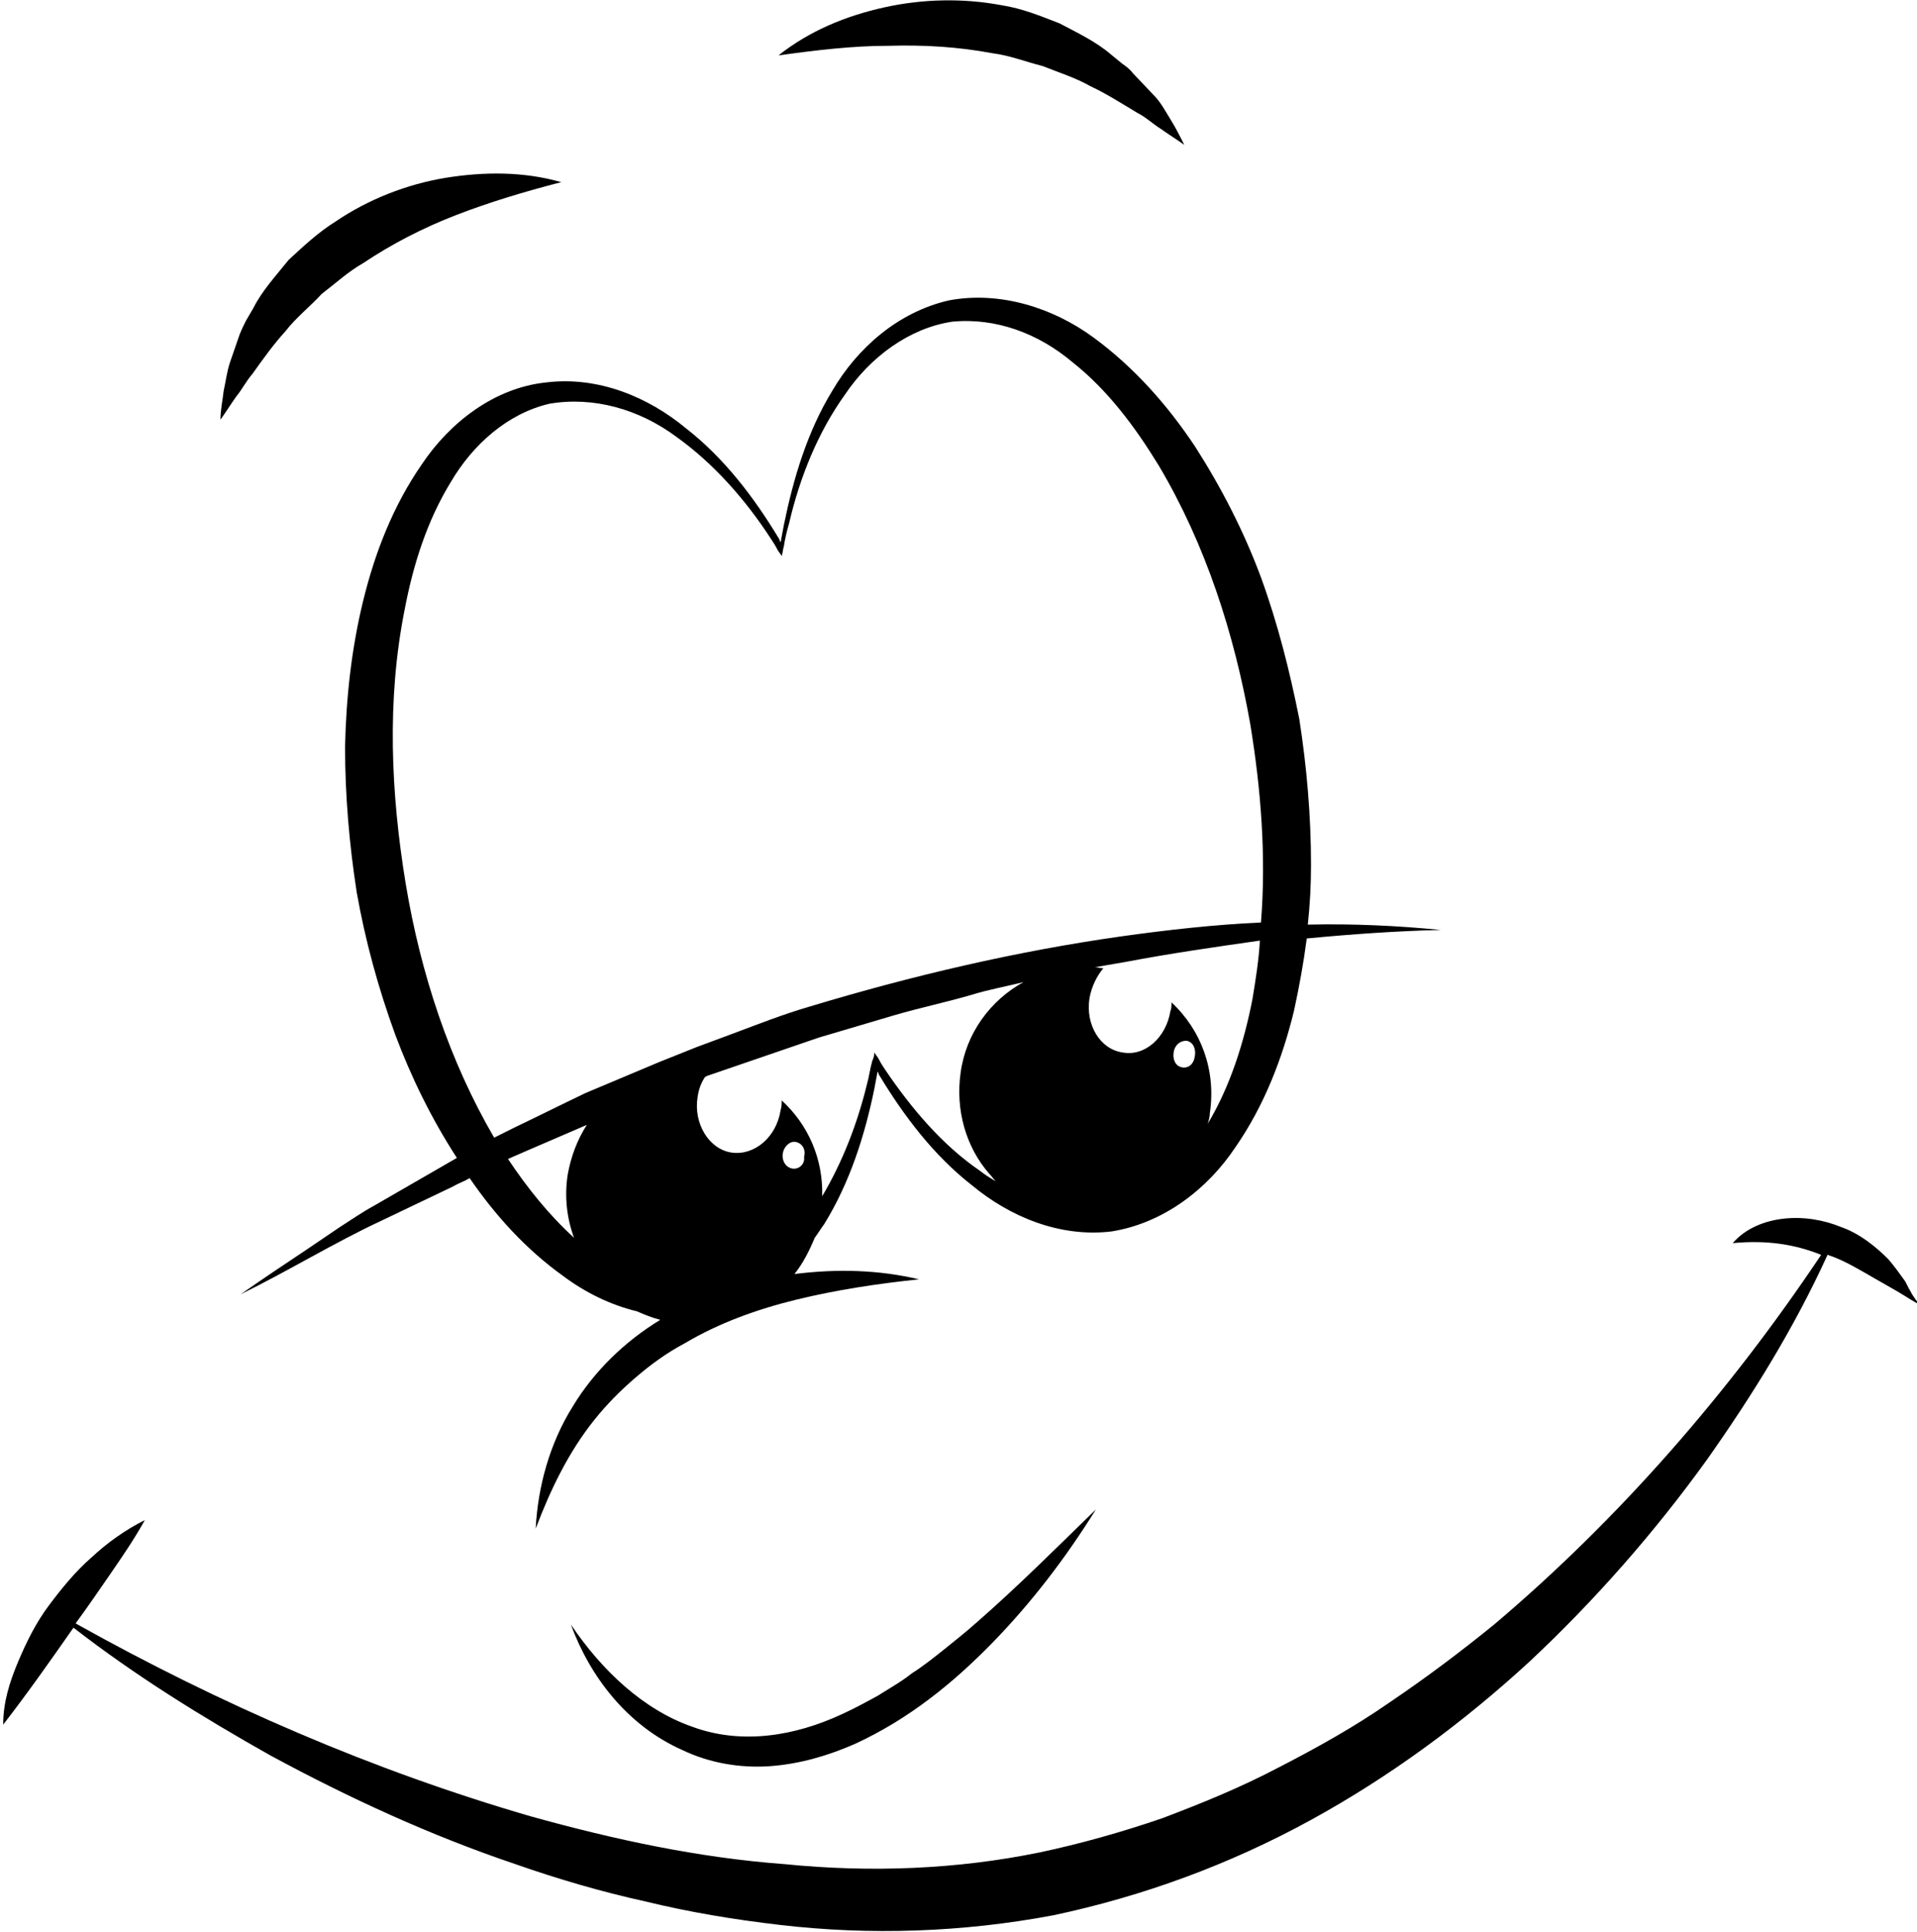 <?xml version="1.0" encoding="utf-8"?>
<!-- Generator: Adobe Illustrator 23.0.1, SVG Export Plug-In . SVG Version: 6.00 Build 0)  -->
<svg version="1.1" id="Layer_1" xmlns="http://www.w3.org/2000/svg" xmlns:xlink="http://www.w3.org/1999/xlink" x="0px" y="0px"
	 viewBox="0 0 180 181.4" style="enable-background:new 0 0 180 181.4;" xml:space="preserve">
<style type="text/css">
	.st0{fill:none;stroke:#000000;stroke-width:3;stroke-miterlimit:10;}
	.st1{fill:none;stroke:#000000;stroke-width:2;stroke-miterlimit:10;}
	.st2{fill:none;stroke:#000000;stroke-miterlimit:10;}
</style>
<path d="M88.7,154.8c-1,0.8-2,1.6-3.1,2.3c-1,0.8-2.1,1.4-3.2,2.1c-1.1,0.6-2.2,1.2-3.3,1.7c-4.5,2.1-9.5,2.9-14.1,1.2
	c-4.6-1.6-8.5-5.3-11.4-9.6c1.8,4.9,5.3,9.5,10.5,11.8c2.5,1.2,5.4,1.7,8.2,1.5c2.8-0.2,5.5-1,8-2.1c5-2.3,9.2-5.7,12.9-9.5
	c3.7-3.8,6.9-8,9.7-12.5c-3.8,3.7-7.4,7.3-11.3,10.7C90.7,153.2,89.7,154,88.7,154.8z"/>
<path d="M178.9,120.3c-0.5-0.7-1-1.4-1.6-2.1c-1.2-1.2-2.7-2.4-4.4-3c-1.7-0.7-3.6-1-5.4-0.8c-1.8,0.2-3.6,0.9-4.8,2.3
	c3.2-0.3,5.8,0.1,8.3,1.1c-8.7,13-19,24.8-30.7,34.7c-3.2,2.6-6.4,5-9.8,7.3c-3.3,2.3-6.9,4.3-10.4,6.1c-3.6,1.9-7.3,3.4-11,4.8
	c-3.8,1.3-7.7,2.4-11.5,3.2c-7.8,1.6-15.9,1.9-23.9,1.1c-8.1-0.6-16-2.3-23.9-4.5c-14.8-4.3-29.1-10.5-42.7-18.1
	c1.1-1.5,2.2-3.1,3.3-4.7c1.1-1.6,2.2-3.2,3.2-5c-1.8,0.9-3.5,2.1-5,3.5c-1.5,1.3-2.8,2.9-4,4.5c-1.2,1.6-2.1,3.4-2.9,5.3
	c-0.8,1.9-1.4,3.8-1.4,5.9c2.4-3.1,4.5-6.1,6.6-9.1c5.8,4.5,12.1,8.4,18.5,12c7.4,4,15,7.5,23,10.2c4,1.4,8.1,2.6,12.2,3.5
	c4.1,1,8.3,1.7,12.6,2.2c8.5,1,17.2,0.7,25.7-0.9c8.5-1.8,16.6-4.8,24.1-8.9c7.5-4.1,14.4-9.2,20.6-14.9c6.2-5.8,11.8-12.2,16.7-19
	c4.3-6.1,8.2-12.4,11.3-19.2c0.1,0,0.2,0.1,0.3,0.1c1.4,0.5,2.7,1.3,4.1,2.1c0.7,0.4,1.4,0.8,2.1,1.2c0.7,0.4,1.4,0.9,2.2,1.3
	C179.7,121.9,179.3,121.1,178.9,120.3z"/>
<path d="M39.6,43.6c-2.7,3.9-4.4,8.3-5.5,12.8c-1.1,4.5-1.6,9.1-1.7,13.7c0,4.6,0.4,9.2,1.1,13.7c0.8,4.5,2,8.9,3.6,13.3
	c1.5,4,3.4,7.9,5.8,11.6c-2.6,1.5-5.2,3-7.8,4.5c-1.1,0.6-2.1,1.3-3.2,2l-3.1,2.1c-2.1,1.4-4.2,2.8-6.2,4.2
	c4.5-2.2,8.7-4.8,13.2-6.9l6.7-3.2c0.5-0.3,1.1-0.5,1.6-0.8c2.4,3.5,5.3,6.7,8.8,9.2c2,1.5,4.4,2.7,6.9,3.3c0.7,0.3,1.4,0.6,2.2,0.8
	c-3.3,2-6.2,4.8-8.2,8.1c-2.2,3.5-3.3,7.6-3.5,11.5c1.4-3.7,3.1-7.2,5.5-10.2c1.2-1.5,2.5-2.8,3.9-4c1.4-1.2,2.9-2.3,4.6-3.2
	c3.2-1.9,6.8-3.2,10.5-4.1c3.7-0.9,7.6-1.5,11.5-1.9c-3.8-0.9-7.7-1-11.7-0.5c0.8-1,1.4-2.2,1.9-3.4c0.3-0.4,0.6-0.9,0.9-1.3
	c2.4-3.9,3.8-8.3,4.7-12.7c0.1-0.5,0.2-1.1,0.3-1.6c0.1,0.1,0.1,0.3,0.2,0.4c2.3,3.8,5.1,7.5,8.7,10.3c3.5,2.9,8.2,4.9,13.1,4.3
	c4.9-0.8,9-4,11.6-7.9c2.7-3.9,4.4-8.3,5.5-12.8c0.5-2.3,0.9-4.5,1.2-6.8c4.2-0.4,8.4-0.7,12.6-0.8c-4.1-0.4-8.3-0.6-12.5-0.5
	c0.2-1.9,0.3-3.7,0.3-5.6c0-4.6-0.4-9.2-1.1-13.7c-0.9-4.5-2-8.9-3.6-13.3c-1.6-4.3-3.7-8.4-6.2-12.3c-2.6-3.9-5.7-7.4-9.5-10.2
	c-3.8-2.8-8.8-4.4-13.6-3.5c-4.8,1.1-8.6,4.5-10.9,8.4c-2.4,3.9-3.7,8.3-4.6,12.7c-0.1,0.5-0.2,1.1-0.3,1.6
	c-0.1-0.1-0.1-0.3-0.2-0.4c-2.3-3.8-5.1-7.5-8.7-10.3c-3.5-2.9-8.2-4.9-13.1-4.3C46.4,36.4,42.2,39.7,39.6,43.6z M47.7,108.8
	l1.6-0.7l5.8-2.5c-0.9,1.4-1.5,3-1.8,4.7c-0.3,2-0.1,4,0.6,5.9C51.5,114,49.5,111.5,47.7,108.8z M74.4,109.7c-0.6-0.1-1-0.7-0.9-1.4
	c0.1-0.7,0.7-1.2,1.2-1.1c0.6,0.1,1,0.7,0.8,1.4C75.6,109.3,75,109.8,74.4,109.7z M83.1,100.4c-0.2-0.3-0.4-0.6-0.6-1
	c-0.1-0.2-0.3-0.4-0.4-0.6c0,0.3-0.1,0.6-0.2,0.8c-0.2,0.7-0.3,1.5-0.5,2.2c-0.9,3.7-2.3,7.3-4.2,10.5c0.1-3.5-1.3-6.7-3.8-9
	c0,0.3,0,0.6-0.1,0.9c-0.4,2.6-2.5,4.3-4.6,4c-2.1-0.3-3.6-2.7-3.2-5.2c0.1-0.7,0.3-1.3,0.7-1.9l0.2-0.1l3.5-1.2
	c2.3-0.8,4.7-1.6,7-2.4l7.1-2.1c2.4-0.7,4.8-1.2,7.2-1.9c1.6-0.5,3.3-0.8,4.9-1.2c-3.1,1.7-5.4,4.8-5.9,8.5c-0.5,3.5,0.5,7,2.7,9.5
	c0.2,0.2,0.4,0.5,0.6,0.7c-0.5-0.3-1-0.6-1.5-1C88.5,107.5,85.6,104.1,83.1,100.4z M111,100.2c-0.6-0.1-0.9-0.7-0.8-1.4
	c0.1-0.7,0.6-1.1,1.2-1.1c0.6,0.1,0.9,0.7,0.8,1.4C112.1,99.9,111.6,100.3,111,100.2z M117.6,93.8c-0.8,4.1-2.1,8.2-4.2,11.7
	c0.1-0.3,0.2-0.7,0.2-1c0.6-4-0.8-7.8-3.6-10.4c0,0.3,0,0.6-0.1,0.8c-0.4,2.5-2.4,4.3-4.5,3.9c-2.1-0.3-3.5-2.6-3.1-5.1
	c0.2-1.1,0.7-2.1,1.3-2.8c-0.3,0-0.5-0.1-0.8-0.1l2.9-0.5c4.2-0.8,8.4-1.4,12.6-2C118.2,90.1,117.9,92,117.6,93.8z M63.5,41
	c3.5,2.5,6.5,5.9,8.9,9.6c0.2,0.3,0.4,0.6,0.6,1c0.1,0.2,0.3,0.4,0.4,0.6c0.1-0.3,0.1-0.6,0.2-0.9c0.1-0.7,0.3-1.5,0.5-2.2
	c1-4.3,2.7-8.5,5.2-12c2.4-3.6,6.1-6.3,10.1-6.9c4.1-0.4,8.1,1.1,11.3,3.8c3.3,2.6,5.9,6.1,8.1,9.7c4.4,7.4,7.1,15.8,8.6,24.3
	c1,6.1,1.5,12.4,1,18.6c-4.4,0.2-8.8,0.7-13.1,1.3c-9.9,1.4-19.7,3.7-29.3,6.6c-2.4,0.7-4.7,1.6-7.1,2.5l-3.5,1.3l-3.5,1.4l-6.9,2.9
	c-2.3,1.1-4.5,2.2-6.8,3.3c-0.6,0.3-1.2,0.6-1.8,0.9c-4.2-7.2-6.9-15.4-8.3-23.8c-1.4-8.5-1.8-17.3-0.1-25.8
	c0.8-4.2,2.1-8.3,4.3-11.9c2.1-3.6,5.4-6.5,9.3-7.4C55.7,37.2,60,38.4,63.5,41z"/>
<path d="M93.2,5c1.6,0.2,3.1,0.8,4.7,1.2c1.5,0.6,3.1,1.1,4.5,1.9c1.5,0.7,2.9,1.6,4.4,2.5c0.8,0.4,1.4,1,2.2,1.5
	c0.7,0.5,1.5,1,2.2,1.5c-0.4-0.8-0.8-1.6-1.3-2.4c-0.5-0.8-0.9-1.6-1.6-2.3l-1.9-2c-0.3-0.4-0.7-0.7-1-0.9l-1.1-0.9
	c-1.4-1.2-3.1-2-4.8-2.9c-1.8-0.7-3.5-1.4-5.4-1.7C90.4-0.2,86.6-0.1,83,0.7c-3.6,0.8-7,2.2-9.9,4.5c3.6-0.5,7-0.9,10.3-0.9
	C86.8,4.2,90,4.4,93.2,5z"/>
<path d="M23.7,35.1c1-1.4,2-2.8,3.1-4c1-1.3,2.3-2.3,3.4-3.5c1.3-1,2.5-2.1,3.9-2.9c2.7-1.8,5.6-3.3,8.7-4.5
	c3.1-1.2,6.4-2.2,9.9-3.1c-3.5-1-7.2-1-10.9-0.4c-3.6,0.6-7.2,2-10.3,4.1c-1.6,1-3,2.3-4.4,3.6c-1.2,1.5-2.5,2.9-3.3,4.5l-0.7,1.2
	c-0.2,0.4-0.4,0.8-0.6,1.3l-0.9,2.6c-0.3,0.9-0.4,1.8-0.6,2.7c-0.1,0.9-0.3,1.8-0.3,2.7c0.5-0.7,1-1.5,1.5-2.2
	C22.7,36.6,23.1,35.8,23.7,35.1z"/>
</svg>
